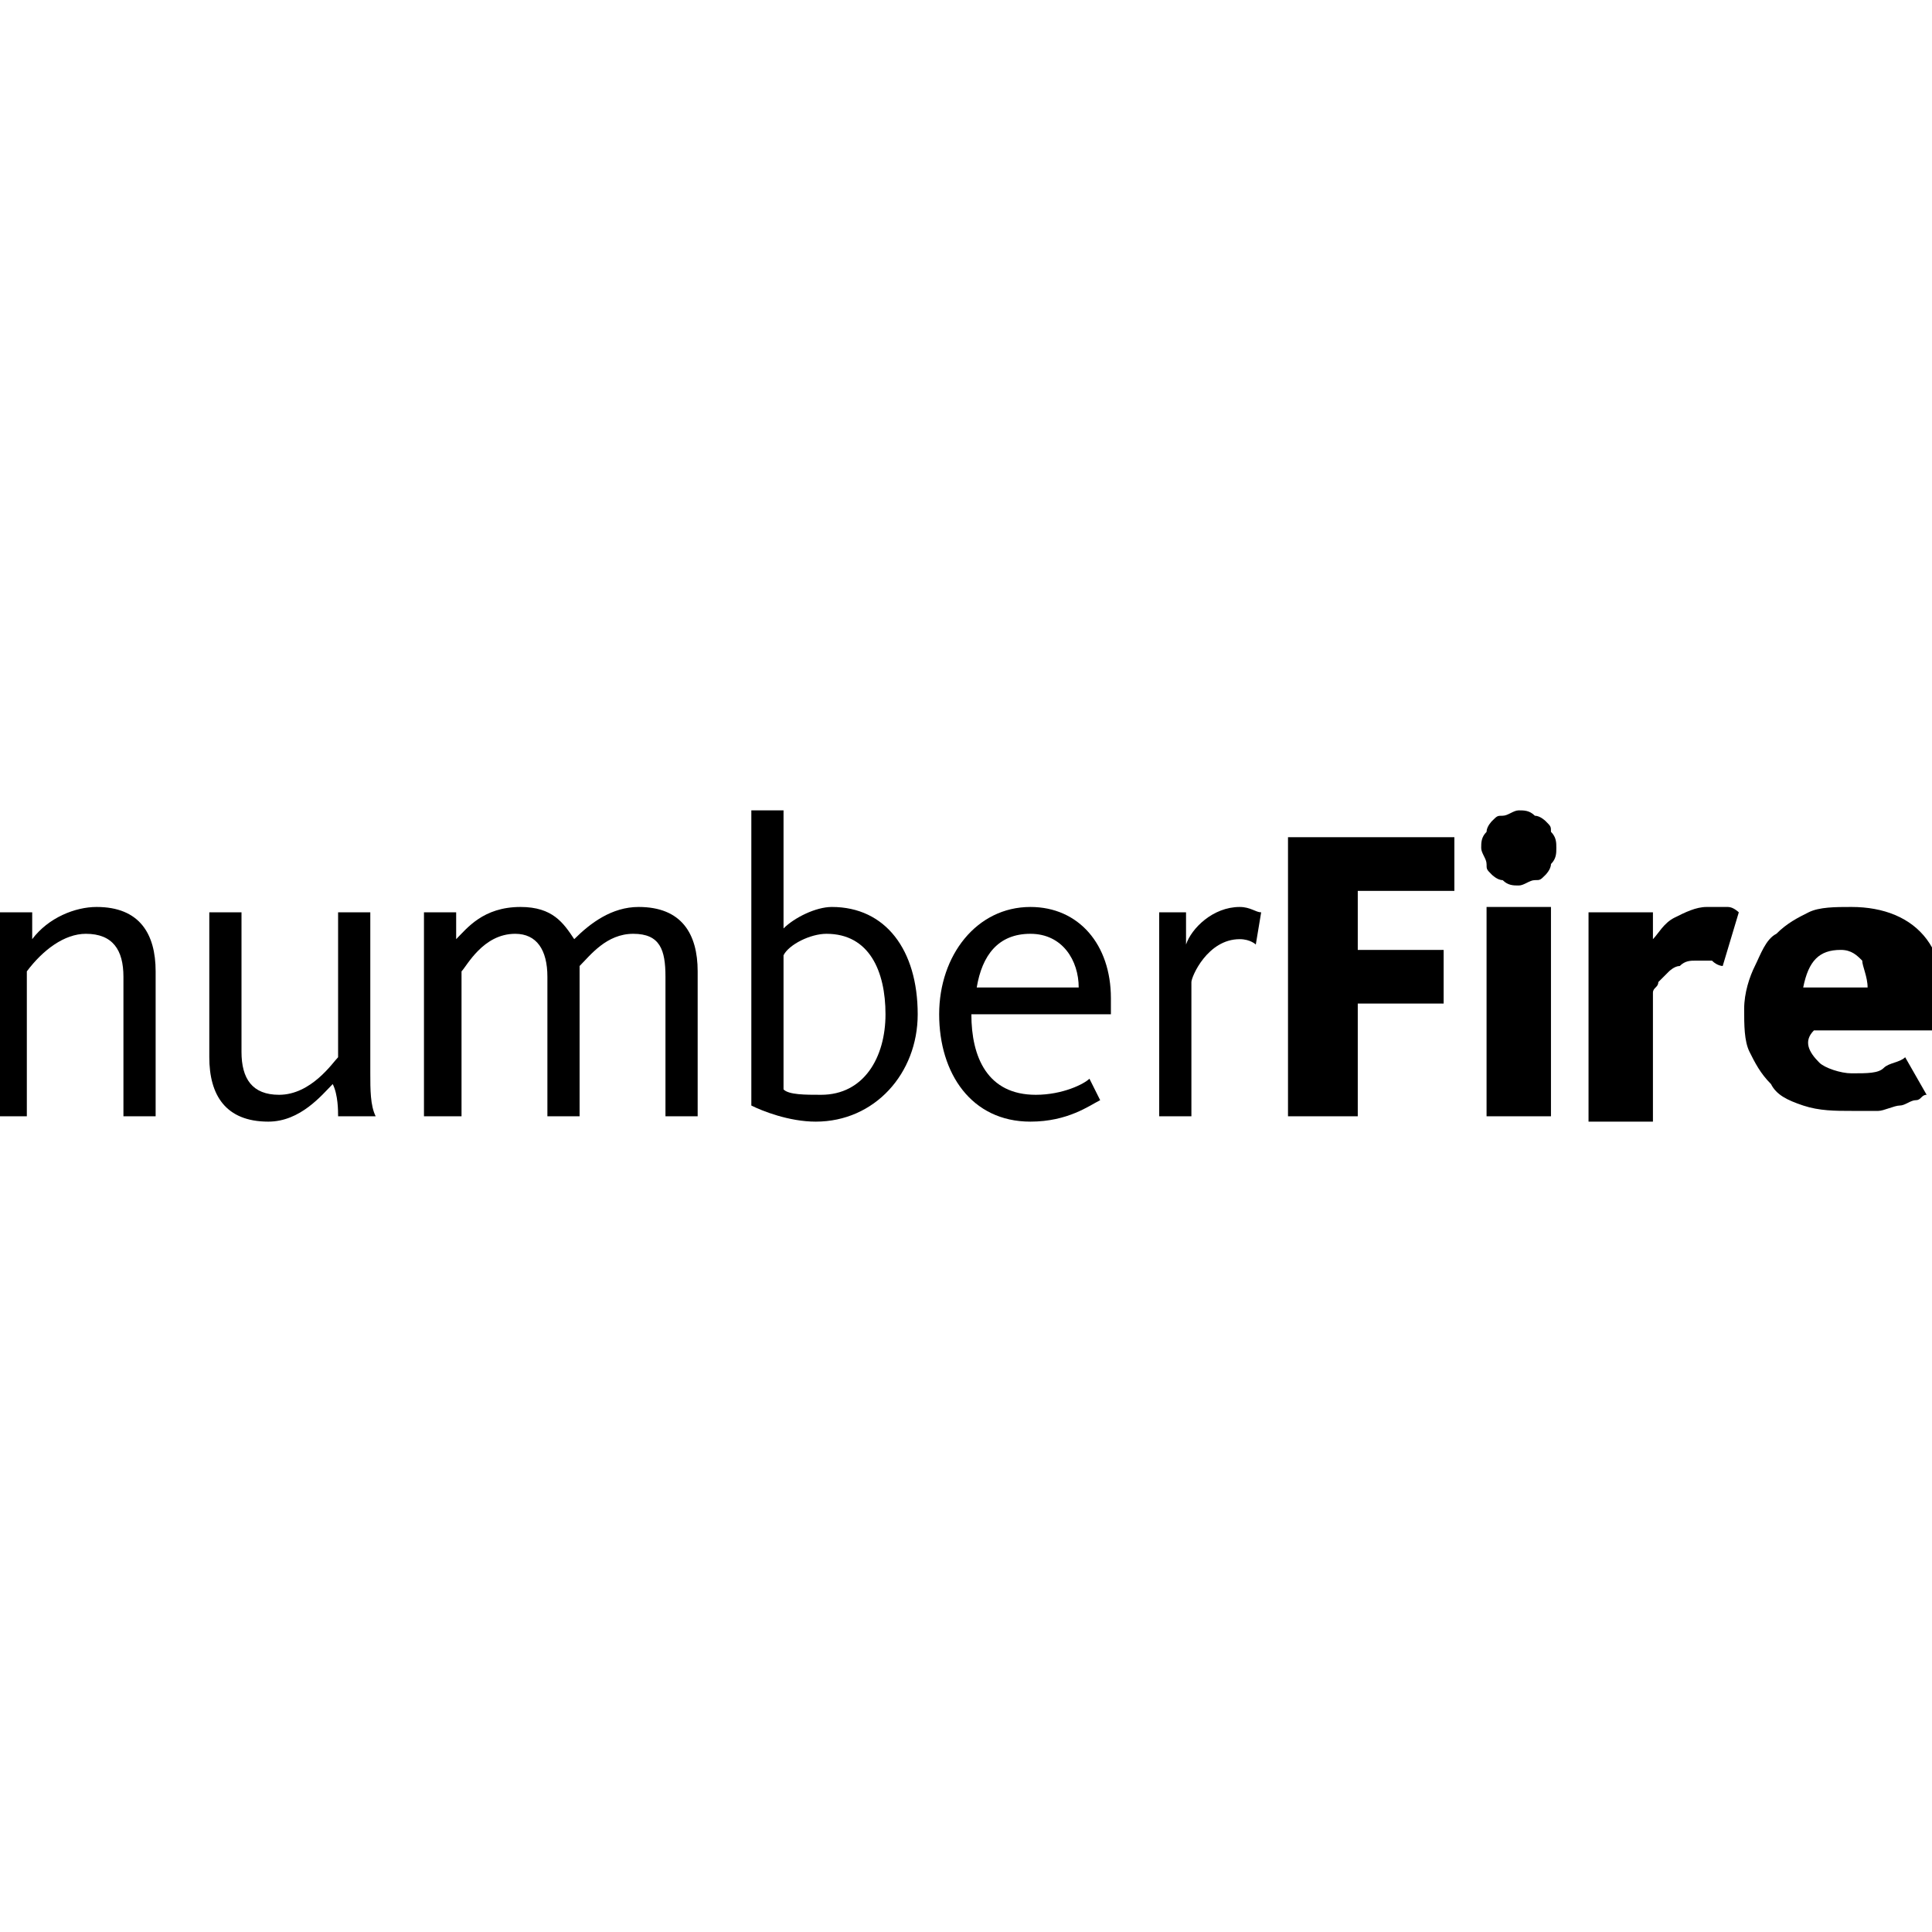<?xml version="1.0" encoding="utf-8"?>
<!-- Generator: Adobe Illustrator 19.2.1, SVG Export Plug-In . SVG Version: 6.00 Build 0)  -->
<svg version="1.1" xmlns="http://www.w3.org/2000/svg" xmlns:xlink="http://www.w3.org/1999/xlink" x="0px" y="0px"
	 viewBox="0 0 36 36" style="enable-background:new 0 0 36 36;" xml:space="preserve">
<style type="text/css">
	.st0{display:none;}
	.st1{display:inline;fill:#FFFFFF;}
	.st2{display:inline;}
	.st3{fill:none;}
	.st4{fill:#303030;}
</style>
<g id="Layer_2" class="st0">
	<rect x="-301" y="-261" class="st1" width="583" height="601"/>
</g>
<g id="Layer_1">
	<g>
		<path d="M0,17h0.6v0.5c0.3-0.4,0.8-0.6,1.2-0.6c0.8,0,1.1,0.5,1.1,1.2v2.7H2.3v-2.6c0-0.5-0.2-0.8-0.7-0.8c-0.4,0-0.8,0.3-1.1,0.7
			v2.7H0V17z"/>
		<path d="M3.9,19.7V17h0.6v2.6c0,0.5,0.2,0.8,0.7,0.8c0.6,0,1-0.6,1.1-0.7V17h0.6v3c0,0.3,0,0.6,0.1,0.8H6.3c0-0.1,0-0.4-0.1-0.6
			c-0.2,0.2-0.6,0.7-1.2,0.7C4.2,20.9,3.9,20.4,3.9,19.7z"/>
		<path d="M7.9,17h0.6v0.5c0.2-0.2,0.5-0.6,1.2-0.6c0.6,0,0.8,0.3,1,0.6c0.3-0.3,0.7-0.6,1.2-0.6c0.8,0,1.1,0.5,1.1,1.2v2.7h-0.6
			v-2.6c0-0.5-0.1-0.8-0.6-0.8c-0.5,0-0.8,0.4-1,0.6v2.8h-0.6v-2.6c0-0.5-0.2-0.8-0.6-0.8c-0.6,0-0.9,0.6-1,0.7v2.7H7.9V17z"/>
		<path d="M14,20.6v-5.5h0.6v2.2c0.2-0.2,0.6-0.4,0.9-0.4c1,0,1.6,0.8,1.6,2c0,1.1-0.8,2-1.9,2C14.7,20.9,14.2,20.7,14,20.6z
			 M16.5,18.9c0-0.8-0.3-1.5-1.1-1.5c-0.3,0-0.7,0.2-0.8,0.4v2.5c0.1,0.1,0.4,0.1,0.7,0.1C16.1,20.4,16.5,19.7,16.5,18.9z"/>
		<path d="M17.5,18.9c0-1.1,0.7-2,1.7-2c0.9,0,1.5,0.7,1.5,1.7c0,0.1,0,0.2,0,0.3h-2.6c0,0.8,0.3,1.5,1.2,1.5c0.5,0,0.9-0.2,1-0.3
			l0.2,0.4c-0.2,0.1-0.6,0.4-1.3,0.4C18.1,20.9,17.5,20,17.5,18.9z M20.1,18.4c0-0.5-0.3-1-0.9-1c-0.6,0-0.9,0.4-1,1H20.1z"/>
		<path d="M21.5,17h0.6v0.6c0.1-0.3,0.5-0.7,1-0.7c0.2,0,0.3,0.1,0.4,0.1l-0.1,0.6c0,0-0.1-0.1-0.3-0.1c-0.6,0-0.9,0.7-0.9,0.8v2.5
			h-0.6V17z"/>
		<path d="M25.3,16.6v1.1h1.6v1h-1.6v2.1H24v-5.2h3.1v1H25.3z"/>
		<path d="M29,15.8c0,0.1,0,0.2-0.1,0.3c0,0.1-0.1,0.2-0.1,0.2c-0.1,0.1-0.1,0.1-0.2,0.1c-0.1,0-0.2,0.1-0.3,0.1
			c-0.1,0-0.2,0-0.3-0.1c-0.1,0-0.2-0.1-0.2-0.1c-0.1-0.1-0.1-0.1-0.1-0.2c0-0.1-0.1-0.2-0.1-0.3c0-0.1,0-0.2,0.1-0.3
			c0-0.1,0.1-0.2,0.1-0.2c0.1-0.1,0.1-0.1,0.2-0.1c0.1,0,0.2-0.1,0.3-0.1c0.1,0,0.2,0,0.3,0.1c0.1,0,0.2,0.1,0.2,0.1
			c0.1,0.1,0.1,0.1,0.1,0.2C29,15.6,29,15.7,29,15.8z M27.7,20.8v-3.9h1.2v3.9H27.7z"/>
		<path d="M32.1,18c0,0-0.1,0-0.2-0.1c-0.1,0-0.2,0-0.3,0c-0.1,0-0.2,0-0.3,0.1c-0.1,0-0.2,0.1-0.2,0.1c-0.1,0.1-0.1,0.1-0.2,0.2
			c0,0.1-0.1,0.1-0.1,0.2v2.4h-1.2v-3.9h1.2v0.5c0.1-0.1,0.2-0.3,0.4-0.4c0.2-0.1,0.4-0.2,0.6-0.2c0.2,0,0.3,0,0.4,0
			c0.1,0,0.2,0.1,0.2,0.1L32.1,18z"/>
		<path d="M33.9,19.8c0.1,0.1,0.4,0.2,0.6,0.2c0.3,0,0.5,0,0.6-0.1c0.1-0.1,0.3-0.1,0.4-0.2l0.4,0.7c-0.1,0-0.1,0.1-0.2,0.1
			c-0.1,0-0.2,0.1-0.3,0.1c-0.1,0-0.3,0.1-0.4,0.1c-0.2,0-0.3,0-0.5,0c-0.3,0-0.6,0-0.9-0.1c-0.3-0.1-0.5-0.2-0.6-0.4
			c-0.2-0.2-0.3-0.4-0.4-0.6c-0.1-0.2-0.1-0.5-0.1-0.8c0-0.3,0.1-0.6,0.2-0.8c0.1-0.2,0.2-0.5,0.4-0.6c0.2-0.2,0.4-0.3,0.6-0.4
			c0.2-0.1,0.5-0.1,0.8-0.1c0.6,0,1.1,0.2,1.4,0.6c0.3,0.4,0.4,1,0.3,1.7h-2.4C33.6,19.4,33.7,19.6,33.9,19.8z M34.8,18.4
			c0-0.2-0.1-0.4-0.1-0.5c-0.1-0.1-0.2-0.2-0.4-0.2c-0.4,0-0.6,0.2-0.7,0.7H34.8z"/>
	</g>
</g>
</svg>
